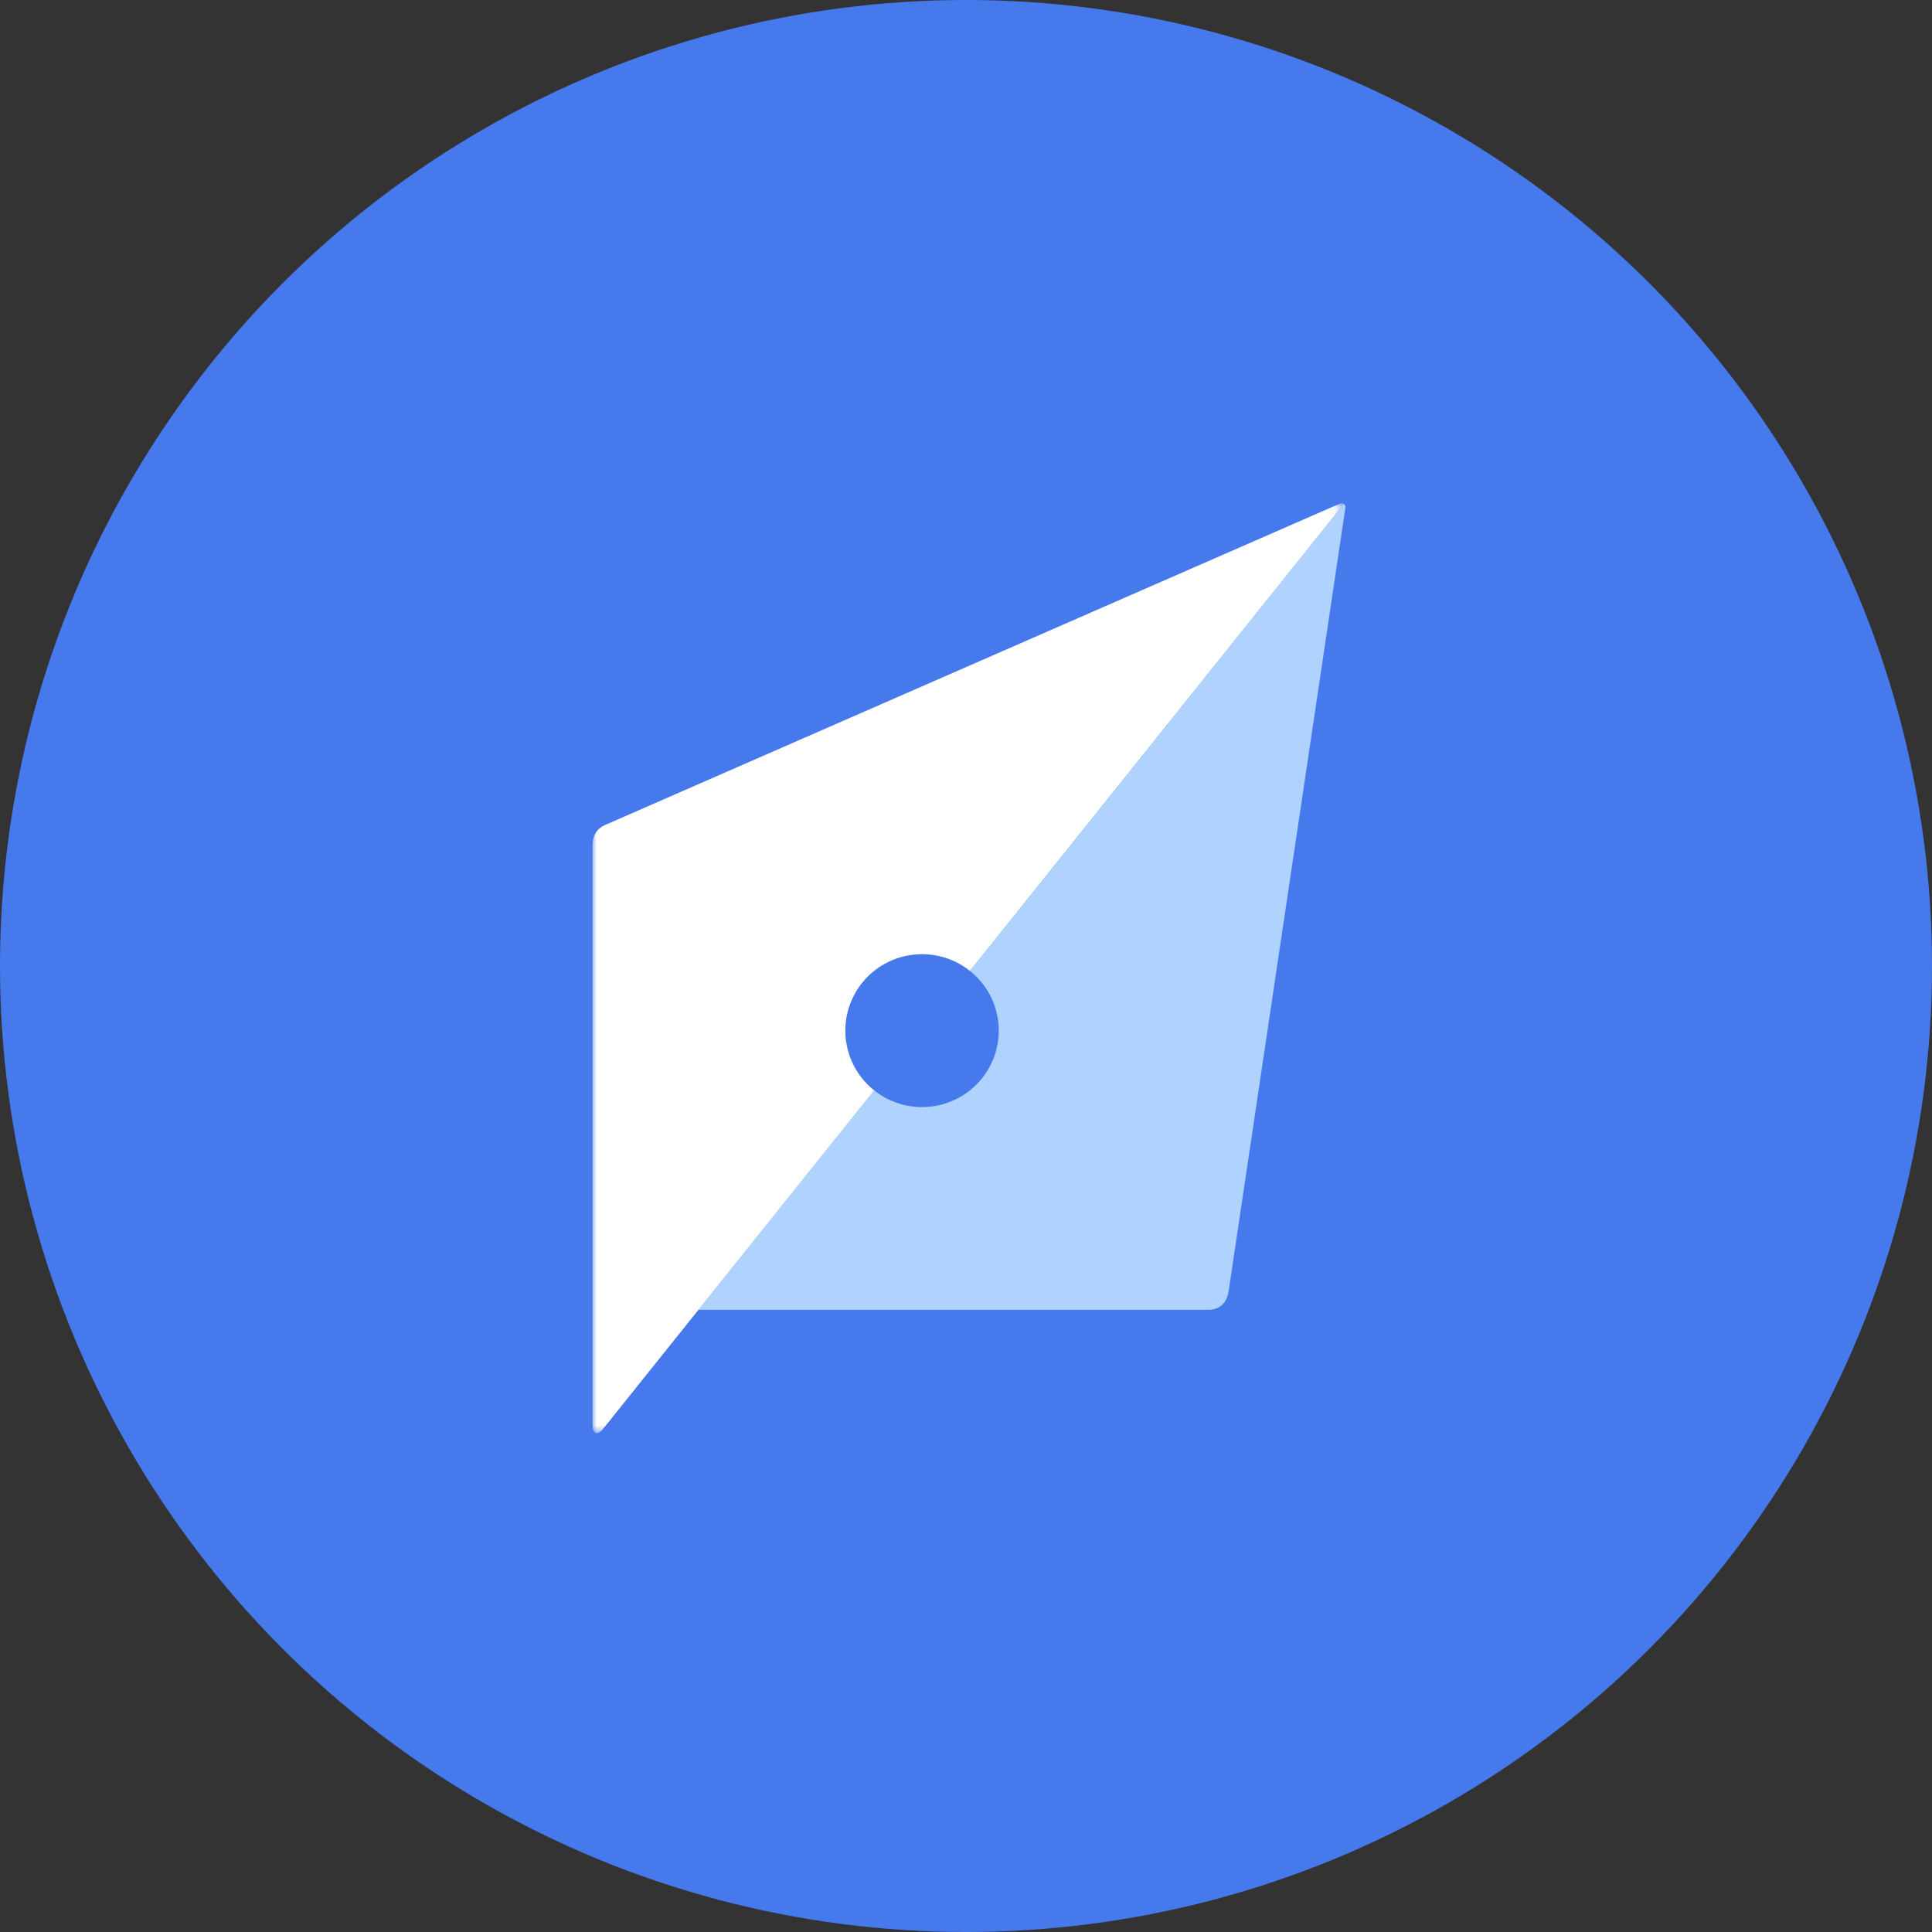 <svg xmlns="http://www.w3.org/2000/svg" xmlns:xlink="http://www.w3.org/1999/xlink" width="225" height="225" viewBox="0 0 225 225">
    <rect x="0" y="0" width="225" height="225" fill="#333333" stroke="none"/>
    <defs>
        <path id="a" d="M0 .094h87.511v108.314H.001z"/>
    </defs>
    <g fill="none" fill-rule="evenodd">
        <circle cx="112.5" cy="112.5" r="112.5" fill="#4579EC"/>
        <path fill="#AFD2FF" d="M156.597 58.779s-.058-.079-.086-.1l-43.558 54.39.005.004a8.88 8.88 0 0 1 1.404 12.51c-3.079 3.839-8.698 4.466-12.552 1.401l-20.468 25.557h59.335c.968 0 2.141-.398 2.417-2.212l13.592-91.21a.447.447 0 0 0-.09-.34"/>
        <g transform="translate(69 58.498)">
            <mask id="b" fill="#fff">
                <use xlink:href="#a"/>
            </mask>
            <path fill="#FFF" d="M87.477.16a.457.457 0 0 0-.234-.066c-.09 0-.263.084-.263.084L1.437 37.591C.21 38.184 0 39.145 0 40.06v67.29c0 1.36.68 1.222 1.192.615l11.15-13.923L32.81 68.486l-.004-.003a8.878 8.878 0 0 1-1.405-12.51c3.079-3.839 8.697-4.466 12.552-1.402L87.511.181a.336.336 0 0 0-.034-.022" mask="url(#b)"/>
        </g>
    </g>
</svg>
